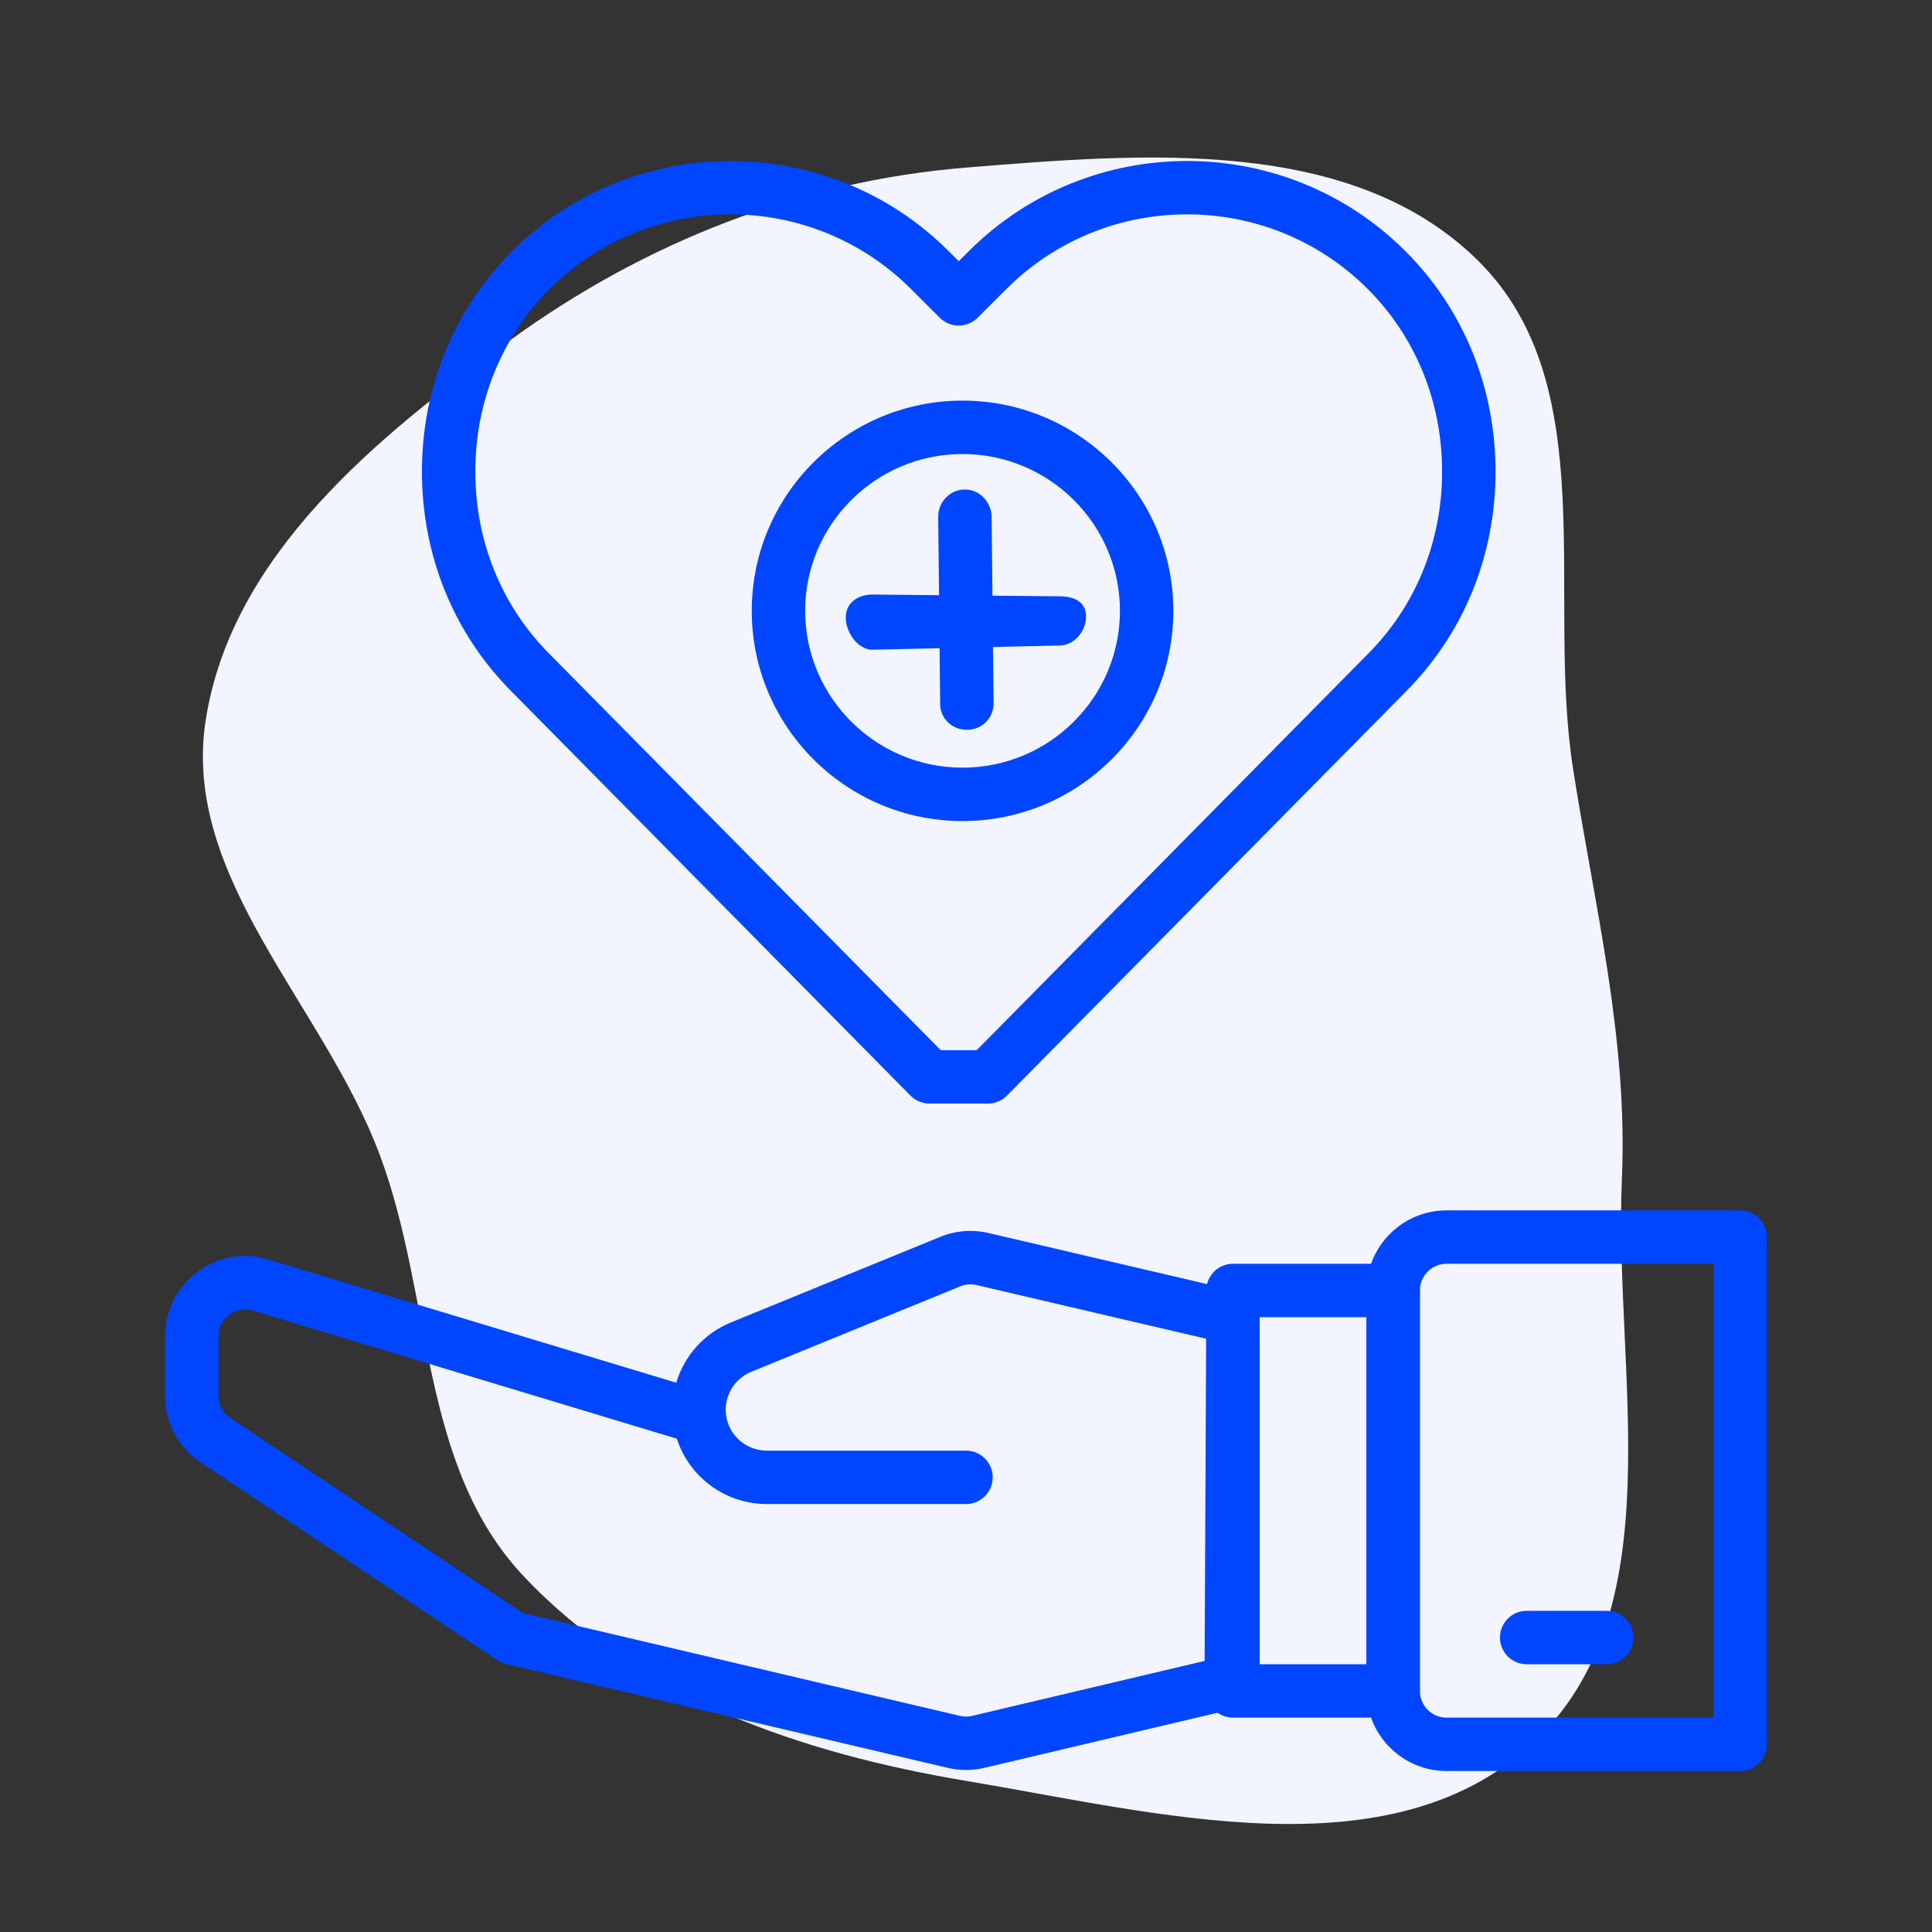 <svg fill="#0045ff" height="200px" width="200px" version="1.1" id="Layer_1" xmlns="http://www.w3.org/2000/svg" xmlns:xlink="http://www.w3.org/1999/xlink" viewBox="-48.24 -48.24 578.92 578.92" xml:space="preserve"><rect x="-48.24" y="-48.24" width="578.92" height="578.92" fill="#333333" stroke="none"/><g id="SVGRepo_bgCarrier" stroke-width="0" transform="translate(0,0), scale(1)"><path transform="translate(-48.24, -48.24), scale(18.091)" d="M16,29.497C19.163,30.026,23.003,31.059,25.366,28.891C27.752,26.701,26.726,22.766,26.864,19.53C26.964,17.193,26.416,15.044,26.055,12.733C25.603,9.844,26.563,6.378,24.485,4.321C22.391,2.247,18.937,2.537,16,2.776C13.256,3,10.691,4.009,8.463,5.626C6.233,7.244,3.845,9.189,3.41,11.909C2.989,14.54,5.374,16.653,6.299,19.152C7.17,21.503,6.949,24.269,8.664,26.097C10.554,28.113,13.275,29.041,16,29.497" fill="#f2f5ff" strokewidth="0"></path></g><g id="SVGRepo_tracerCarrier" stroke-linecap="round" stroke-linejoin="round"></g><g id="SVGRepo_iconCarrier"> <g> <g> <path d="M372.814,26.948c-36.032-35.928-94.648-35.92-130.68,0l-3.096,3.08l-3.088-3.088c-36.032-35.92-94.664-35.92-130.68,0 C87.806,44.348,78.19,67.828,78.19,93.068c0,25.232,9.616,48.712,27.032,66.072l119.376,120.928 c1.512,1.52,3.552,2.376,5.696,2.376h17.48c2.144,0,4.192-0.856,5.704-2.368l119.336-120.88 c17.464-17.408,27.08-40.888,27.08-66.12C399.894,67.836,390.278,44.356,372.814,26.948z M361.462,147.9L244.438,266.444h-10.792 L116.558,147.86c-14.432-14.384-22.376-33.84-22.376-54.792c0-20.952,7.944-40.416,22.376-54.8 c29.8-29.712,78.288-29.704,108.088,0l8.736,8.712c3.128,3.12,8.168,3.12,11.296,0l8.744-8.712 c29.792-29.704,78.28-29.712,108.088,0c14.432,14.392,22.376,33.848,22.376,54.8C383.886,114.02,375.942,133.476,361.462,147.9z"></path> </g> </g> <g> <g> <path d="M240.182,71.804c-34.832,0-63.16,28.256-63.16,62.992s28.328,62.992,63.16,62.992c34.832,0,63.168-28.256,63.168-62.992 S275.014,71.804,240.182,71.804z M240.182,181.788c-26,0-47.16-21.08-47.16-46.992s21.16-46.992,47.16-46.992 c26.008,0,47.168,21.08,47.168,46.992S266.19,181.788,240.182,181.788z"></path> </g> </g> <g> <g> <path d="M248.894,106.58c-0.048-4.392-3.616-8.136-8-8.136c-0.024,0-0.056,0-0.088,0c-4.416,0-7.96,3.776-7.912,8.192 l0.584,56.112c0.048,4.384,3.616,7.696,8,7.696c0.024,0,0.056,0,0.088,0c4.416,0,7.96-3.552,7.912-7.976L248.894,106.58z"></path> </g> </g> <g> <g> <path d="M269.19,130.444c-0.024,0-0.056,0-0.088,0l-56-0.528c-4.408,0.048-7.96,2.56-7.912,6.976c0.048,4.384,3.616,9.552,8,9.552 c0.024,0,0.056,0,0.088,0l56-1.256c4.408-0.04,7.96-4.336,7.912-8.752C277.142,132.044,273.574,130.444,269.19,130.444z"></path> </g> </g> <g> <g> <path d="M473.222,314.444h-88c-13.232,0-24,10.768-24,24v120c0,13.232,10.768,24,24,24h88c4.424,0,8-3.584,8-8v-152 C481.222,318.028,477.646,314.444,473.222,314.444z M465.222,466.444h-80c-4.416,0-8-3.592-8-8v-120c0-4.408,3.584-8,8-8h80 V466.444z"></path> </g> </g> <g> <g> <path d="M369.222,330.444h-48c-4.424,0-8,3.584-8,8v120c0,4.416,3.576,8,8,8h48c4.424,0,8-3.584,8-8v-120 C377.222,334.028,373.646,330.444,369.222,330.444z M361.222,450.444h-32v-104h32V450.444z"></path> </g> </g> <g> <g> <path d="M323.038,338.78l-75.024-17.536c-4.896-1.144-9.92-0.752-14.544,1.152l-62.64,25.608 c-8.096,3.304-14.024,10.008-16.432,18.088L32.174,329.164c-7.36-2.216-15.088-0.872-21.256,3.696 c-6.168,4.576-9.696,11.6-9.696,19.272v17.88c0,8.048,3.992,15.512,10.688,19.968l88.88,59.248c0.792,0.536,1.68,0.92,2.6,1.136 l132.328,31.128c1.792,0.424,3.656,0.64,5.504,0.64s3.712-0.208,5.496-0.64l75.8-17.912c3.608-0.848,6.152-4.048,6.168-7.744 l0.528-109.224C329.23,342.876,326.67,339.628,323.038,338.78z M312.718,449.452l-69.664,16.464c-1.2,0.288-2.472,0.288-3.672,0 l-130.928-30.8l-87.672-58.448c-2.232-1.488-3.56-3.976-3.56-6.656v-17.88c0-2.552,1.176-4.904,3.232-6.424 c2.056-1.52,4.648-1.976,7.088-1.232l127.032,38.384c3.656,11.344,14.368,19.584,26.968,19.584h59.68c4.424,0,8-3.584,8-8 c0-4.416-3.576-8-8-8h-59.68c-6.8,0-12.32-5.472-12.32-12.224c0-5.024,3.008-9.504,7.656-11.408l62.648-25.608 c1.552-0.64,3.224-0.752,4.84-0.384l68.824,16.088L312.718,449.452z"></path> </g> </g> <g> <g> <path d="M433.222,434.444h-24c-4.424,0-8,3.584-8,8c0,4.416,3.576,8,8,8h24c4.424,0,8-3.584,8-8 C441.222,438.028,437.646,434.444,433.222,434.444z"></path> </g> </g> </g></svg>